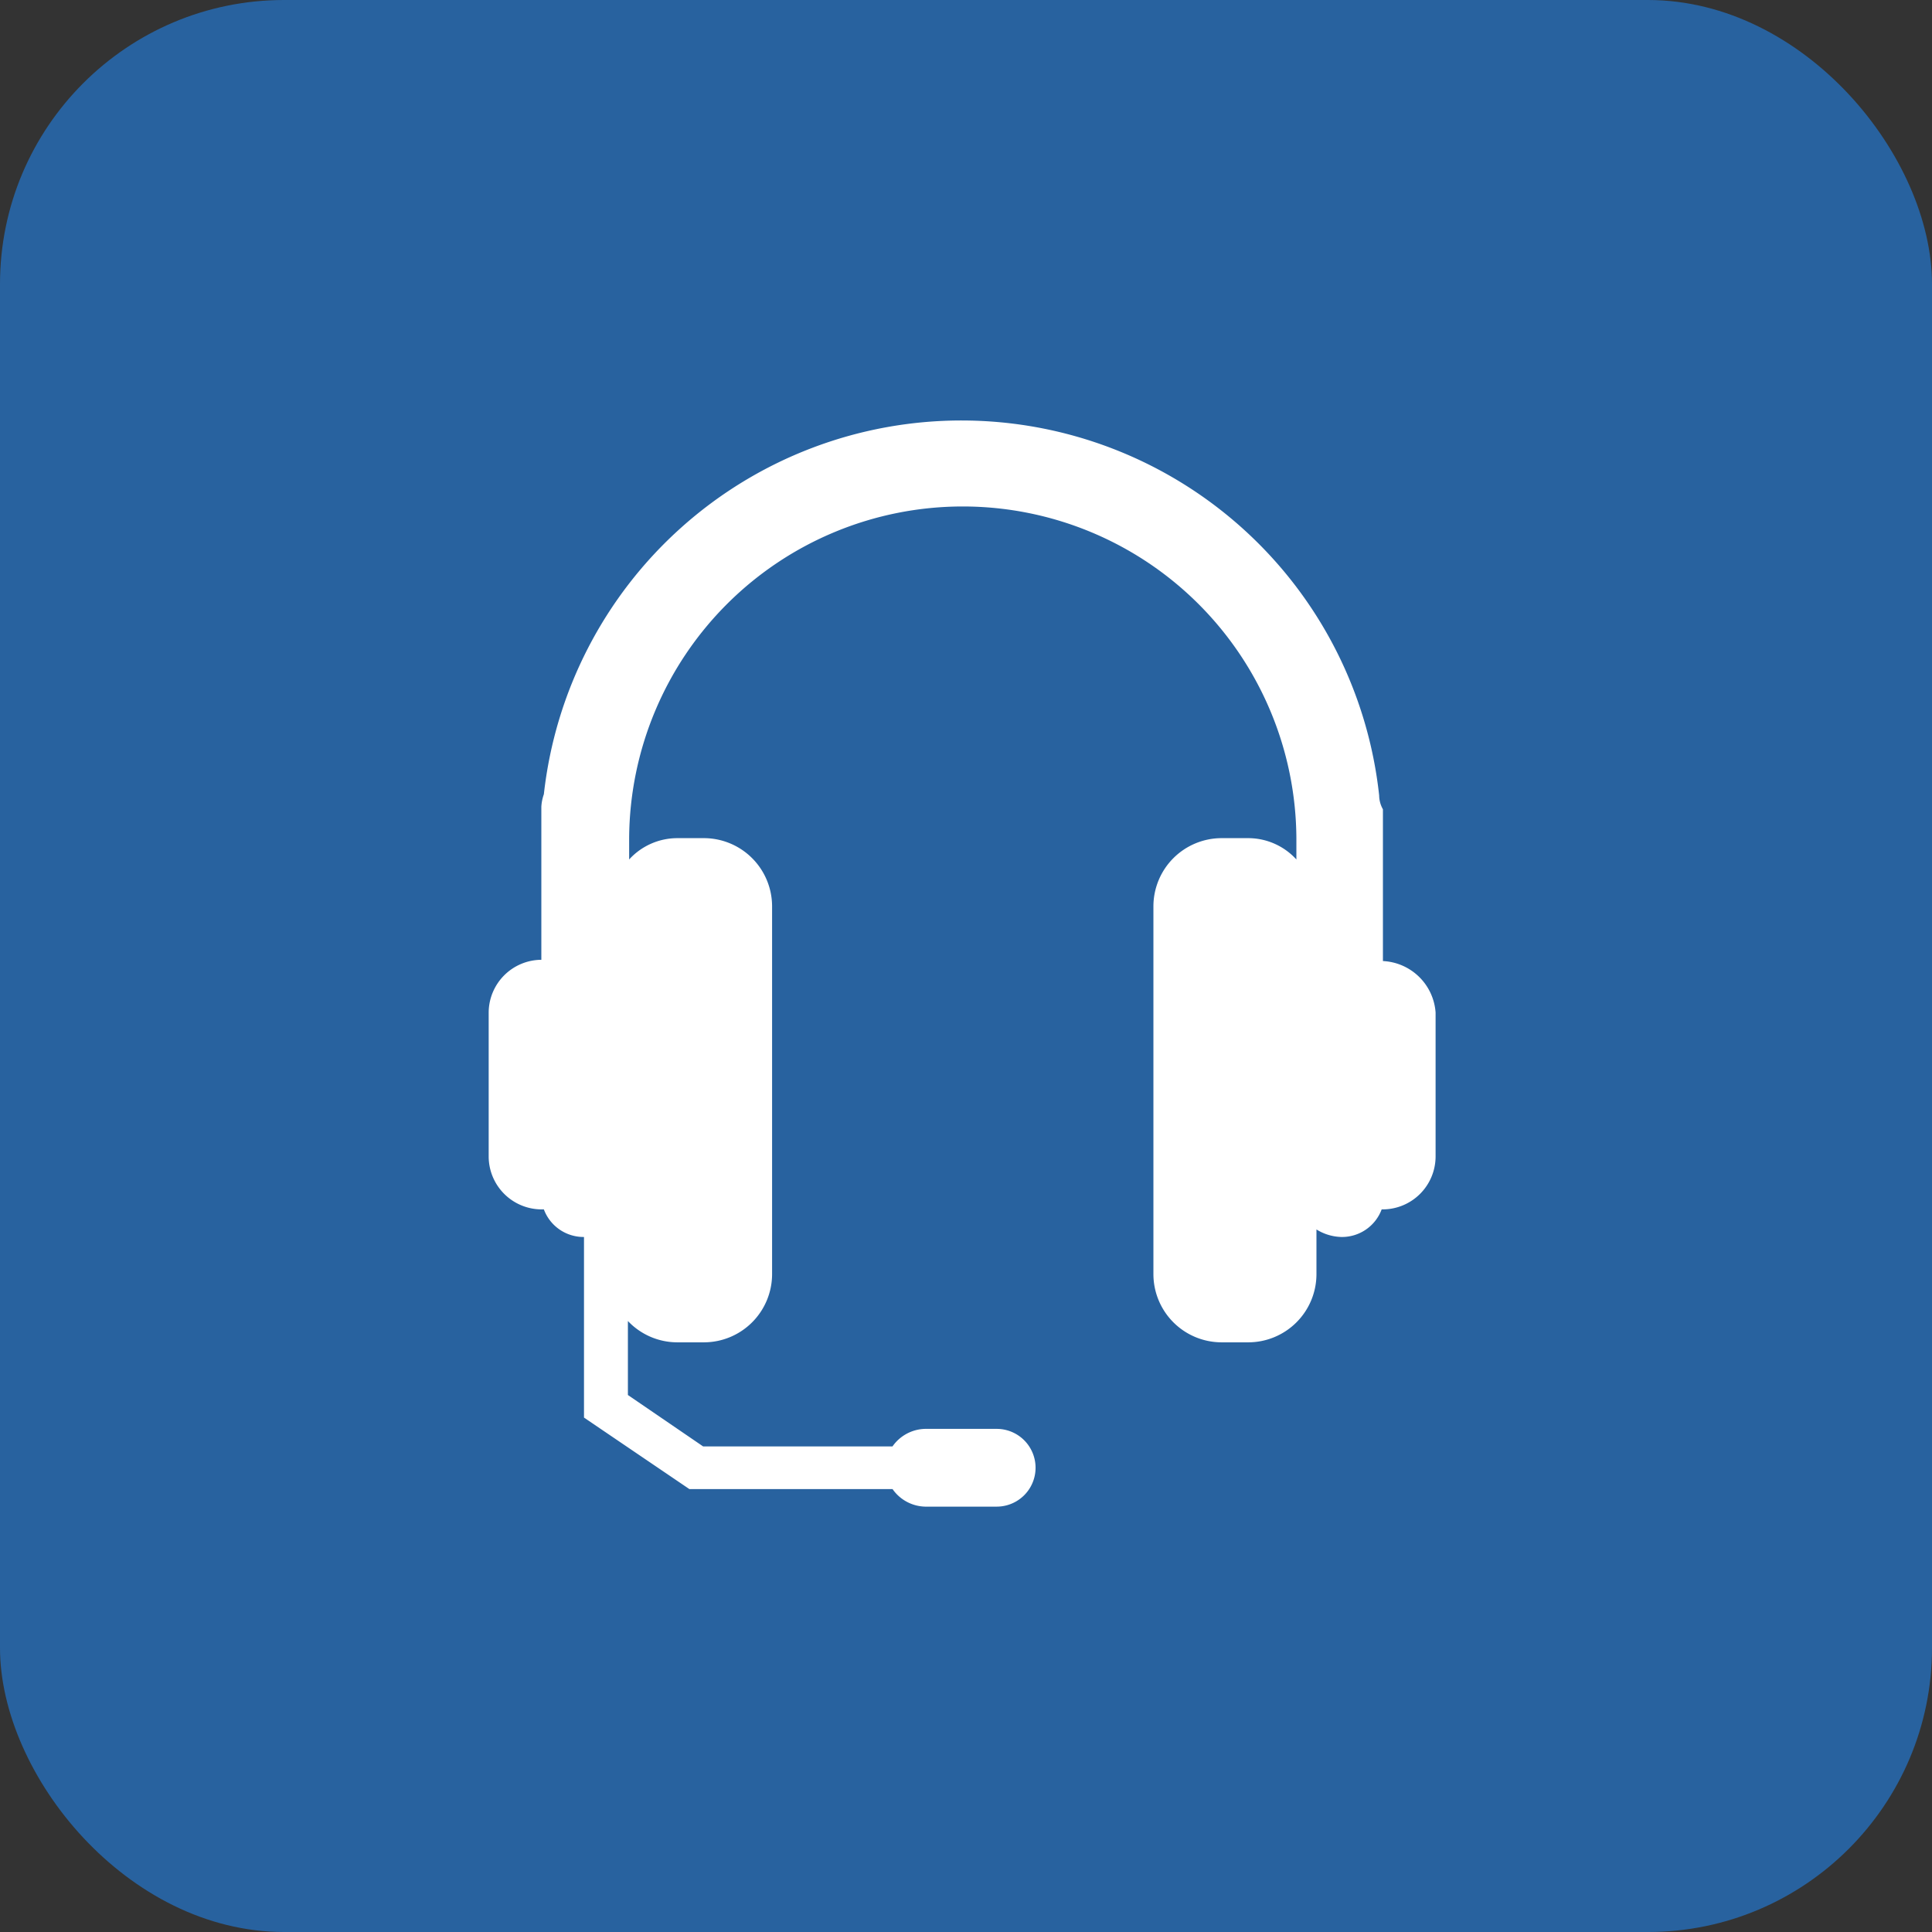 <svg xmlns="http://www.w3.org/2000/svg" width="170" height="170" viewBox="0 0 170 170">
  <rect x="0" y="0" width="170" height="170" fill="#333333" stroke="none"/>
  <g id="Group_159" data-name="Group 159" transform="translate(-497 -575)">
    <rect id="Rectangle_153" data-name="Rectangle 153" width="170" height="170" rx="25" transform="translate(497 575)" fill="#28629f"/>
    <path id="Path_53" data-name="Path 53" d="M90.986,54.365V41.011a2.516,2.516,0,0,1-.331-1.214,36.97,36.97,0,0,0-73.5-.11,3.921,3.921,0,0,0-.221,1.1V54.254A4.663,4.663,0,0,0,12.3,58.89V71.581a4.663,4.663,0,0,0,4.635,4.635h.221a3.725,3.725,0,0,0,3.531,2.428h0V94.536l9.27,6.29H47.836a3.6,3.6,0,0,0,2.869,1.545H57a3.421,3.421,0,0,0,0-6.842H50.7a3.6,3.6,0,0,0-2.869,1.545H31.171L24.55,92.549V86.038a5.993,5.993,0,0,0,4.3,1.876h2.428a6.006,6.006,0,0,0,5.959-5.959V49.509a6.006,6.006,0,0,0-5.959-5.959H28.854a5.742,5.742,0,0,0-4.194,1.876V43.55a29.356,29.356,0,0,1,58.711,0v1.876a5.742,5.742,0,0,0-4.194-1.876H76.75a6.006,6.006,0,0,0-5.959,5.959V81.955a6.006,6.006,0,0,0,5.959,5.959h2.428a6.006,6.006,0,0,0,5.959-5.959V77.982a4.349,4.349,0,0,0,2.207.662,3.725,3.725,0,0,0,3.531-2.428h.11a4.663,4.663,0,0,0,4.635-4.635V58.89A4.879,4.879,0,0,0,90.986,54.365Z" transform="translate(527.7 605.2)" fill="#fff"/>
  </g>
</svg>

